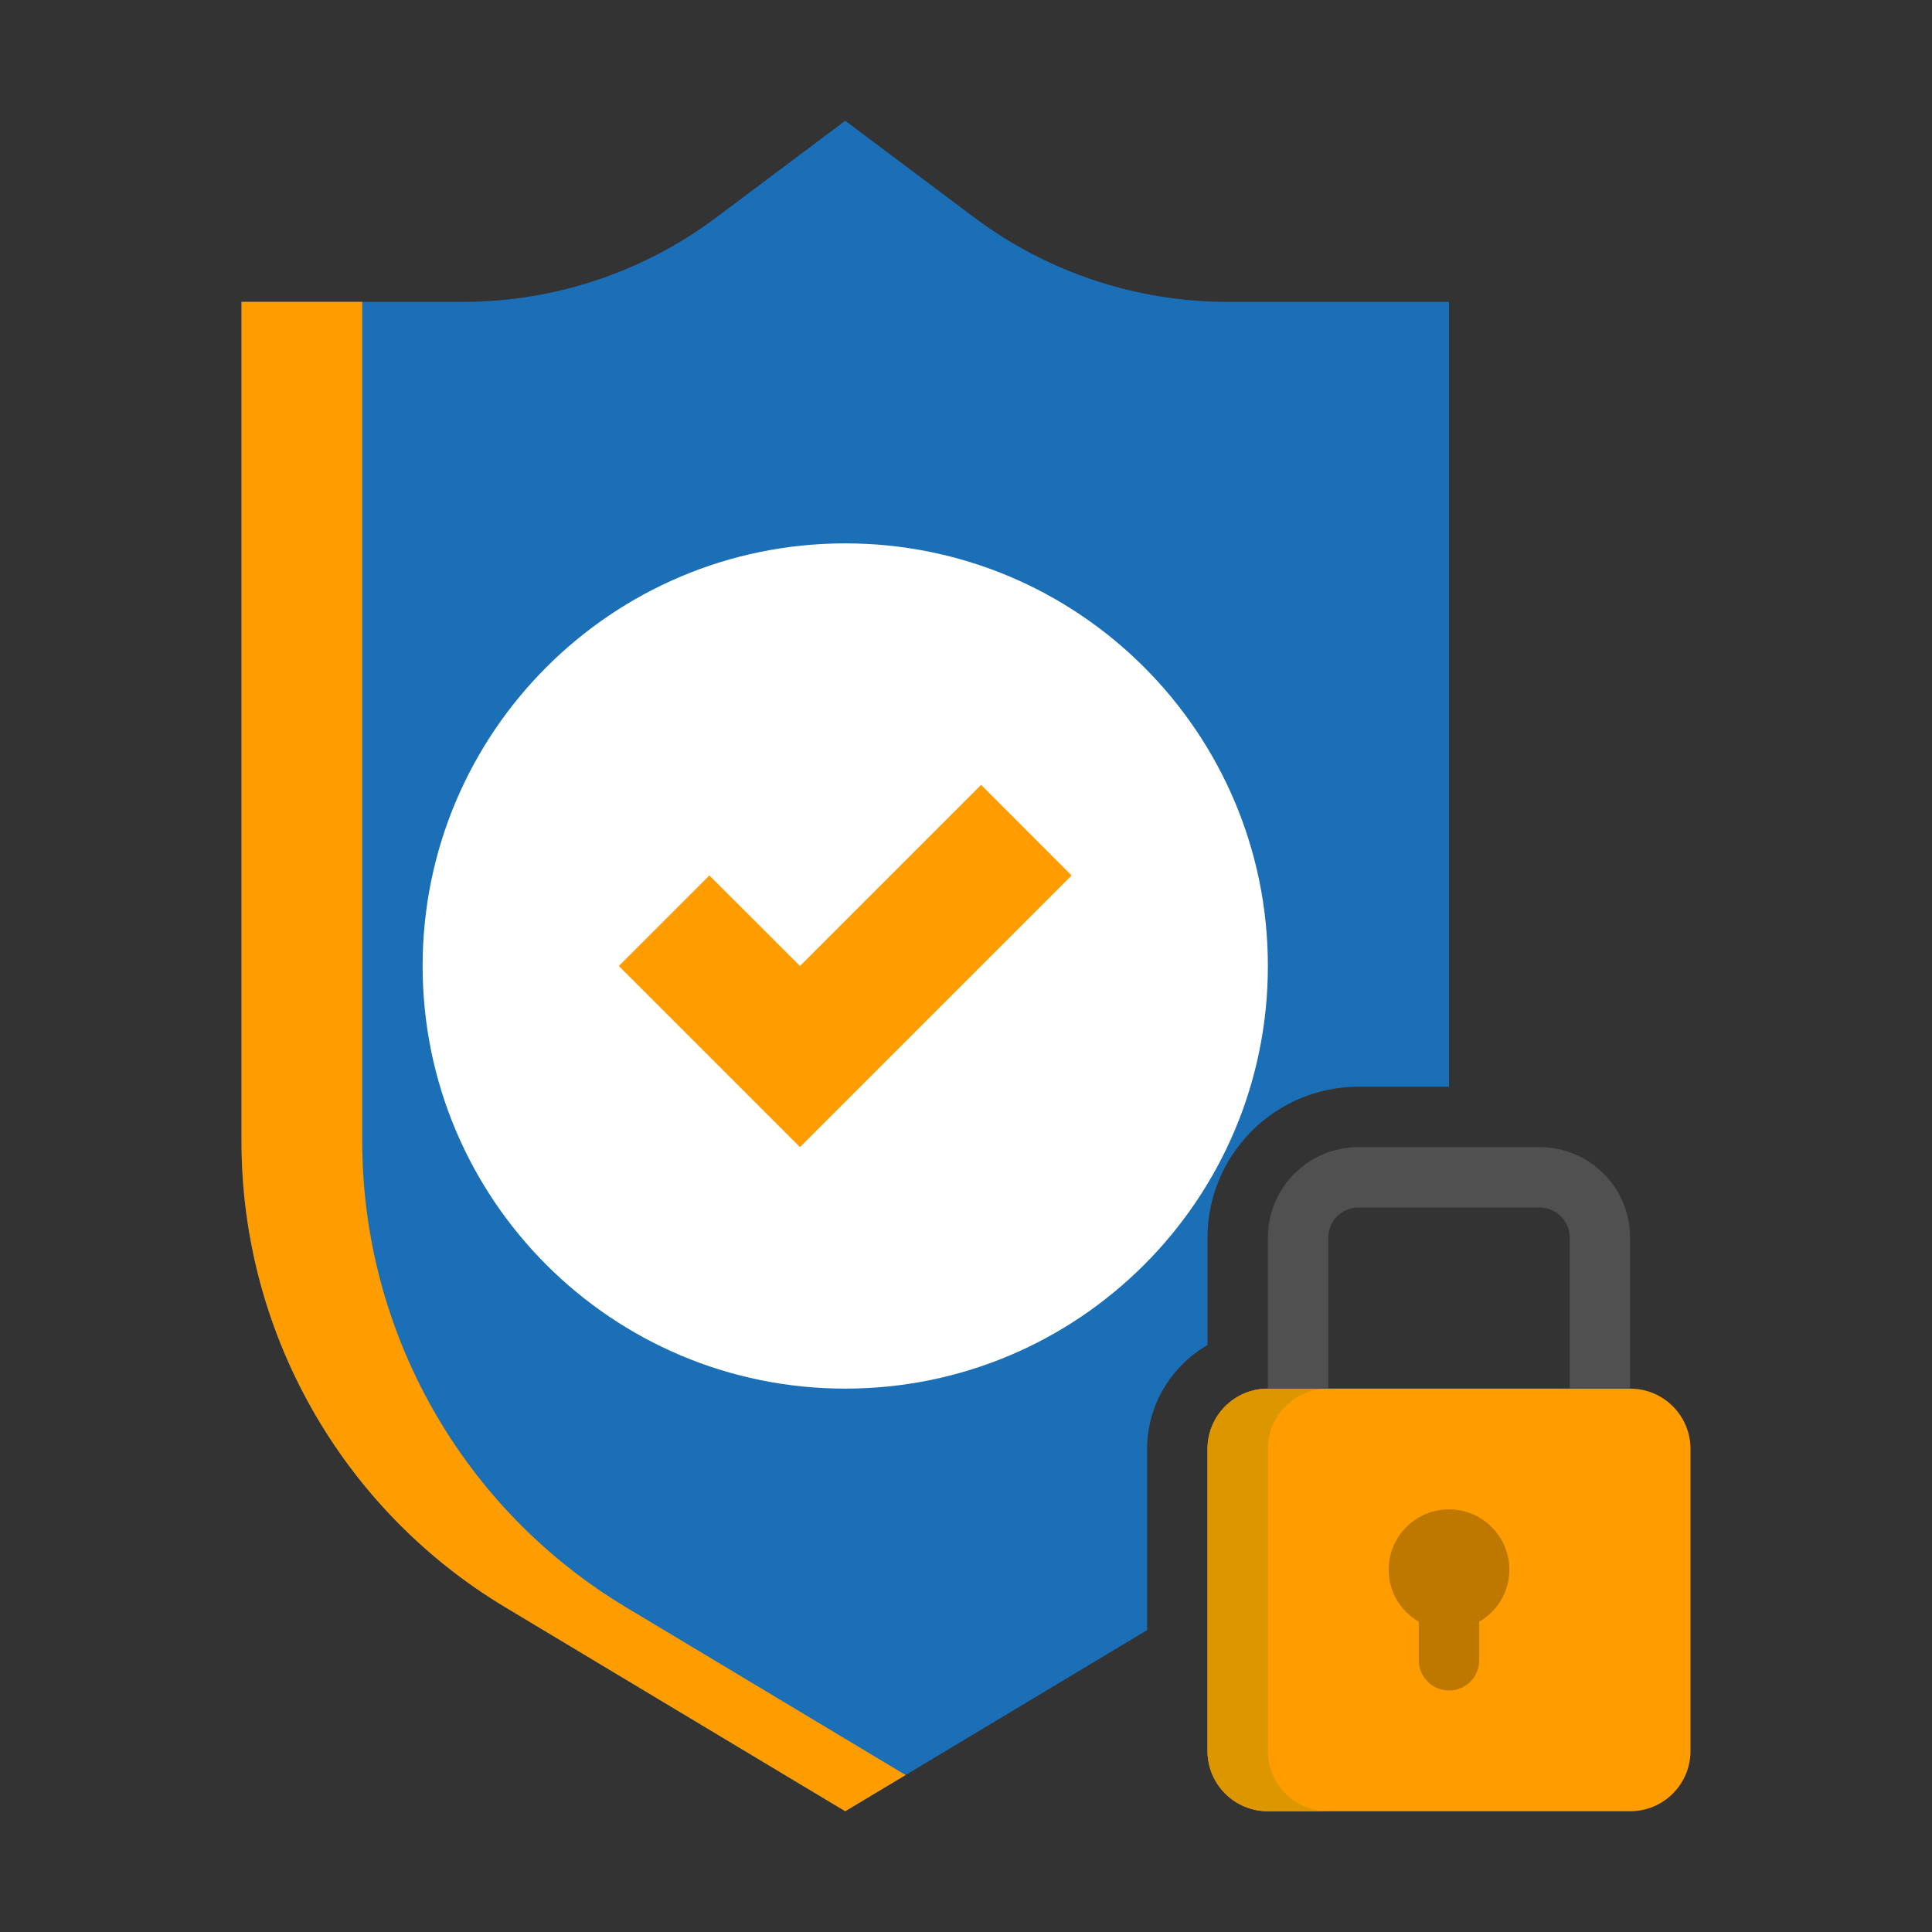 <svg width="44" height="44" viewBox="0 0 44 44" fill="none" xmlns="http://www.w3.org/2000/svg">
<rect x="0" y="0" width="44" height="44" fill="#333333" stroke="none"/>
<path d="M27.5 30.632V28.188C27.5 26.292 29.042 24.75 30.938 24.75H33V6.875H27.959C25.876 6.875 23.849 6.2 22.184 4.95L19.25 2.75L16.316 4.95C14.651 6.2 12.624 6.875 10.541 6.875H5.5V25.994C5.5 30.341 7.78 34.369 11.508 36.605L19.25 41.25C19.25 41.25 24.106 38.336 26.125 37.125V33C26.125 31.987 26.682 31.109 27.5 30.632Z" fill="#1A6FB7"/>
<path d="M19.25 31.625C13.934 31.625 9.625 27.316 9.625 22C9.625 16.684 13.934 12.375 19.25 12.375C24.566 12.375 28.875 16.684 28.875 22C28.875 27.316 24.566 31.625 19.25 31.625Z" fill="white"/>
<path d="M14.258 36.605C10.53 34.368 8.25 30.34 8.25 25.994V6.875H5.5V25.994C5.5 30.341 7.78 34.369 11.508 36.605L19.25 41.25L20.625 40.425L14.258 36.605Z" fill="#FF9C00"/>
<path d="M24.406 19.938L18.219 26.125L14.094 22L16.156 19.938L18.219 22L22.344 17.875L24.406 19.938Z" fill="#FF9C00"/>
<path d="M37.125 41.25H28.875C28.115 41.25 27.5 40.635 27.5 39.875V33C27.5 32.24 28.115 31.625 28.875 31.625H37.125C37.885 31.625 38.5 32.24 38.5 33V39.875C38.5 40.635 37.885 41.25 37.125 41.25Z" fill="#FF9C00"/>
<path d="M28.875 39.875V33C28.875 32.24 29.49 31.625 30.25 31.625H28.875C28.115 31.625 27.5 32.24 27.5 33V39.875C27.5 40.635 28.115 41.25 28.875 41.25H30.25C29.491 41.25 28.875 40.635 28.875 39.875Z" fill="#DC9600"/>
<path d="M30.25 31.625V28.188C30.25 27.808 30.558 27.5 30.938 27.5H35.062C35.442 27.5 35.75 27.808 35.75 28.188V31.625H37.125V28.188C37.125 27.048 36.202 26.125 35.062 26.125H30.938C29.798 26.125 28.875 27.048 28.875 28.188V31.625H30.25Z" fill="#505050"/>
<path d="M34.375 35.75C34.375 34.99 33.76 34.375 33 34.375C32.24 34.375 31.625 34.99 31.625 35.75C31.625 36.257 31.903 36.696 32.312 36.935V37.812C32.312 38.192 32.62 38.5 33 38.5C33.38 38.5 33.688 38.192 33.688 37.812V36.935C34.097 36.696 34.375 36.257 34.375 35.75Z" fill="#BE7800"/>
</svg>
